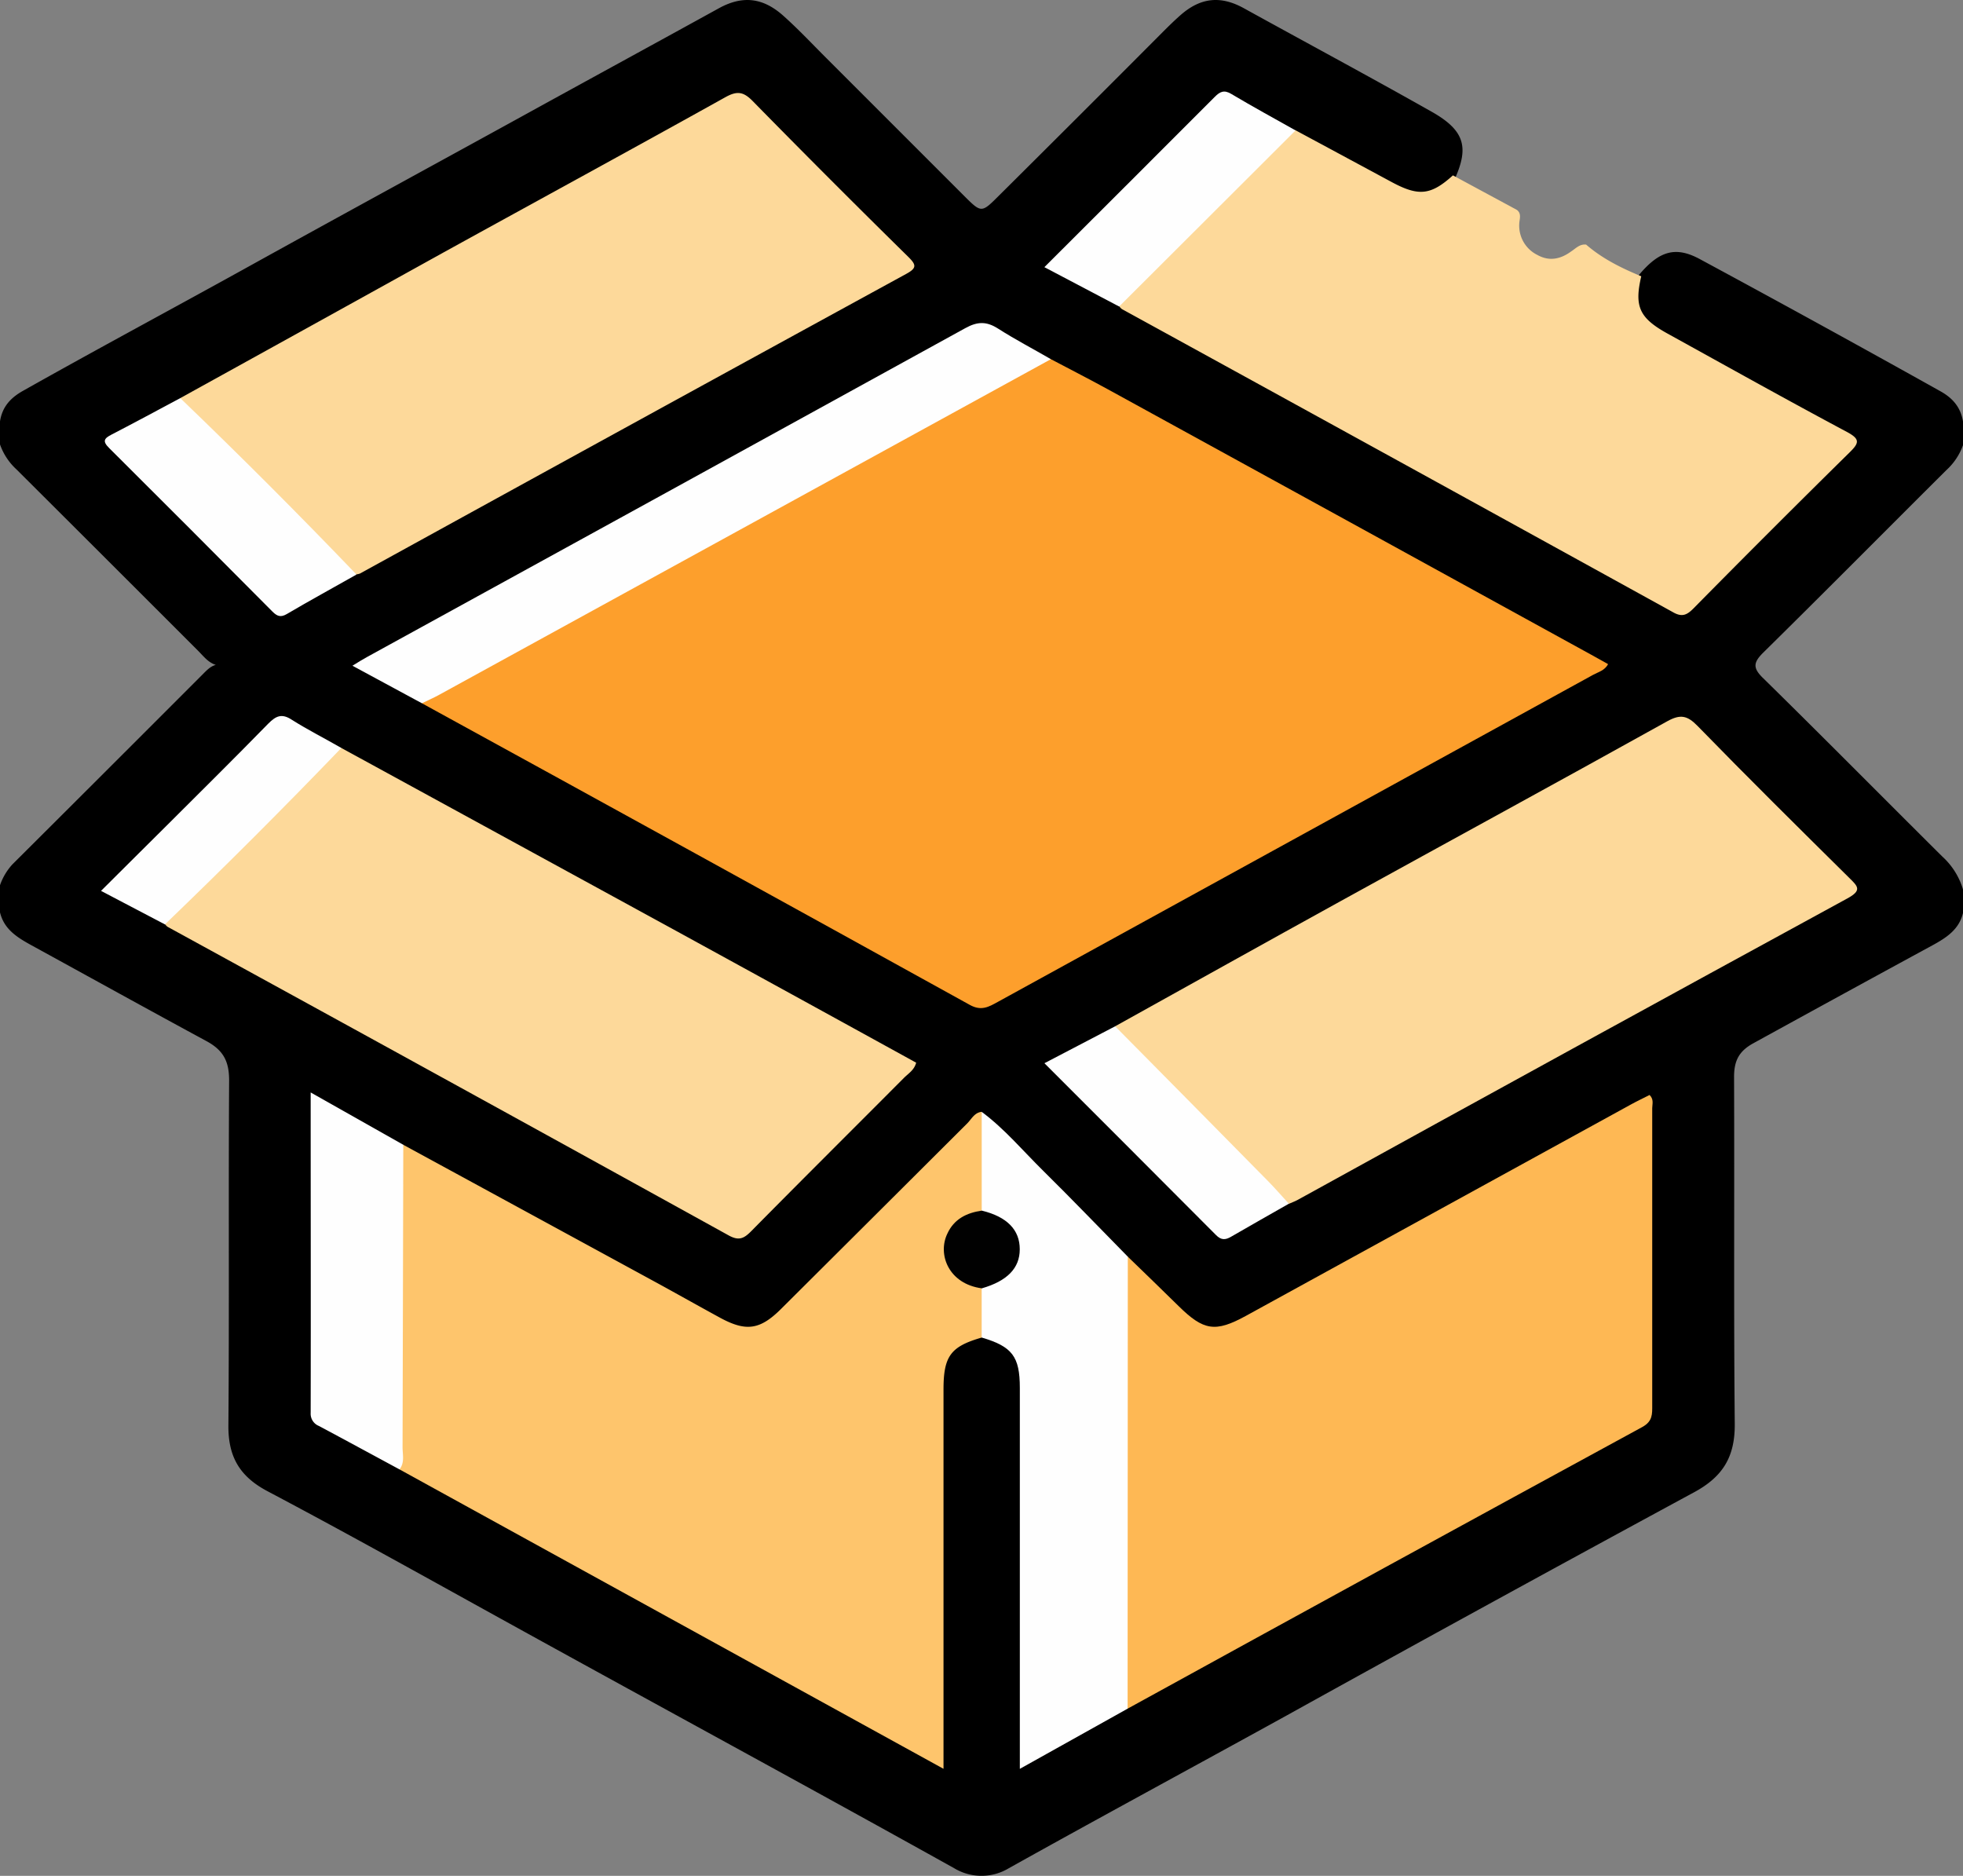 <svg xmlns="http://www.w3.org/2000/svg" viewBox="0 0 511.81 489.04"><rect x="0" y="0" width="511.81" height="489.04" fill="#808080" stroke="none"/><defs><style>.cls-1{fill:#fd9f2c;}.cls-2{fill:#fec56c;}.cls-3{fill:#feb854;}.cls-4{fill:#fdd99a;}.cls-5{fill:#fefefe;}.cls-6{fill:#010101;}</style></defs><g id="katman_2" data-name="katman 2"><g id="katman_1-2" data-name="katman 1"><path d="M0,115.86v-6c.57-3.7,2.64-6.07,5.93-7.93,19-10.71,38.21-21,57.27-31.54,25.47-14.12,51-28,76.55-42.07,15.89-8.74,31.81-17.42,47.69-26.17,6.42-3.53,11.71-2.6,16.84,2,4,3.57,7.61,7.45,11.39,11.21q18,18,36,36c4.08,4.07,4.33,4.08,8.35.07Q281.6,30,303.12,8.4c1.53-1.53,3.07-3.05,4.7-4.48,5.08-4.45,10.28-5.2,16.46-1.79,16.31,9,32.73,17.81,49,27,8.52,4.82,9.71,9.14,6.16,17.22-5.11,5.36-8.87,6.09-15.47,3-9-4.23-17.37-9.61-26.21-14.11-4.63-3-9.68-5.2-14.3-8.17-2.85-1.84-5.1-1.47-7.5,1q-19,19.16-38.17,38.16c-2.22,2.21-2.36,3.67.57,5.3,4.66,2.57,9.31,5.18,14,7.72q49.45,27.06,98.82,54.29c14.56,8,29.2,15.91,43.73,24,2.72,1.51,4.82,1.35,7.1-.95q19-19.12,38.13-38.1c2.89-2.85,1.94-4-1.12-5.73-15.23-8.53-30.75-16.57-45.82-25.38-7.3-4.26-8.6-8.29-5.84-15.74,5.31-6.3,9.58-7.53,16-4q31.41,16.95,62.56,34.36c3.31,1.84,5.33,4.28,5.91,8v6a16.06,16.06,0,0,1-4.31,6.52c-15.93,15.85-31.74,31.81-47.75,47.58-2.6,2.57-2.85,4-.09,6.68,15.68,15.39,31.11,31,46.71,46.5a18.84,18.84,0,0,1,5.44,8.67v6c-1,4.31-4.25,6.45-7.85,8.43Q480.55,259.11,457.12,272c-3.77,2.07-5,4.61-5,8.75.12,30.14-.11,60.28.18,90.42.08,8.52-3,13.78-10.63,17.89Q388.1,418.07,334.81,447.6c-23.91,13.18-47.93,26.15-71.77,39.45a13.8,13.8,0,0,1-14.27,0c-38.1-21.22-76.45-42-114.63-63.07-21.43-11.82-42.78-23.78-64.41-35.22-7.26-3.84-10.25-9-10.18-17.14.24-30,0-59.95.19-89.92,0-4.95-1.45-7.86-5.9-10.27-15.38-8.32-30.67-16.79-46-25.19-3.6-2-6.84-4.12-7.85-8.43v-7a15.62,15.62,0,0,1,3.25-5.47Q28,200.68,52.71,175.94c1.06-1.05,2.06-2.2,3.55-2.6-2-.63-3.21-2.28-4.6-3.67Q28,146,4.3,122.38A16,16,0,0,1,0,115.86Z"/><path class="cls-1" d="M274,93.64c5.13,2.71,10.3,5.35,15.39,8.15q62.76,34.42,125.48,68.9c1.45.79,2.9,1.61,4.4,2.45-.87,1.69-2.56,2.05-3.93,2.81q-77.6,42.63-155.2,85.26c-2.34,1.29-4.28,2.44-7.27.78q-71.35-39.45-142.86-78.64c3.78-4.67,9.54-6.31,14.49-9,40.34-22.25,80.77-44.34,121.1-66.59,7-3.86,14-7.68,21-11.54C268.92,94.91,271.18,93.35,274,93.64Z"/><path class="cls-2" d="M256,348.7c-8.16,2.34-10,4.86-10,13.58,0,32.65,0,65.3,0,98.86L104.16,383.08a17.44,17.44,0,0,1-.83-5.88c0-23.92,0-47.85,0-71.77,0-2.43-.4-5.07,1.78-7l65.61,35.72c5.69,3.1,11.33,6.29,17,9.38,6.81,3.7,10.44,3.2,16-2.36Q228,317,252.2,292.86c1.11-1.12,1.87-2.8,3.75-3,2.87,8.1,1.32,16.38,1,24.6-.67,2.24-2.83,2.59-4.53,3.53-6.44,3.55-6.74,10.72-.65,14.86,1.75,1.19,4.13,1.54,5,3.83C257.41,340.76,258.3,344.85,256,348.7Z"/><path class="cls-3" d="M294.05,327.62c4.4,4.28,8.84,8.53,13.21,12.85,6.56,6.47,9.62,6.95,17.59,2.58l100.5-55.17c1.57-.86,3.19-1.62,4.74-2.41,1.18,1.17.69,2.39.69,3.45q0,38.7,0,77.4c0,2.31.15,4.22-2.6,5.72Q361,408.61,294,445.46c-2-1.81-1.7-4.25-1.7-6.53q-.07-52.41,0-104.8C292.3,331.85,292,329.4,294.05,327.62Z"/><path class="cls-4" d="M413.55,63.77c4.25,3.69,9.22,6.13,14.37,8.26-1.84,7.9-.5,10.87,6.86,14.94,15.56,8.59,31.07,17.27,46.75,25.63,3.55,1.9,3.2,2.91.67,5.39q-20.46,20.14-40.62,40.59c-1.73,1.75-3,2.41-5.43,1q-71.77-39.58-143.64-79a3.2,3.2,0,0,1-.67-.7c.26-1.8,1.67-2.82,2.82-4q19.53-19.57,39.1-39.12c1.18-1.17,2.31-2.41,4-2.81l25.14,13.54c7,3.76,10.18,3.41,15.92-1.77l16.67,9c1.32,1,.65,2.44.62,3.67a8.5,8.5,0,0,0,4.74,8.08c3.07,1.72,6,1.12,8.79-.92C410.83,64.79,411.86,63.57,413.55,63.77Z"/><path class="cls-4" d="M89,195q42.39,23.16,84.8,46.33,32.55,17.82,65.07,35.72c-.5,1.92-2,2.79-3.14,3.92-13.28,13.33-26.62,26.59-39.86,40-1.86,1.87-3.17,2.61-5.88,1.11Q116.91,281.7,43.68,241.62a3.71,3.71,0,0,1-.68-.69c.18-1.85,1.6-2.87,2.75-4q19.56-19.62,39.18-39.2C86.11,196.52,87.28,195.32,89,195Z"/><path class="cls-4" d="M290.75,267.56c19.6-10.88,39.16-21.81,58.79-32.63,28.38-15.65,56.84-31.14,85.16-46.89,3.41-1.89,5.22-1.53,7.89,1.21,13,13.35,26.28,26.48,39.54,39.6,2.26,2.22,3.43,3.25-.46,5.37q-71.78,39.14-143.38,78.63c-.71.39-1.5.65-2.25,1-2-.29-3.1-1.82-4.38-3.08q-19-18.94-37.9-38C292.35,271.37,290.06,270.26,290.75,267.56Z"/><path class="cls-4" d="M47,103.79q34.41-19,68.81-38.07c24.43-13.46,48.93-26.8,73.3-40.37,3.05-1.7,4.71-1.48,7.14,1Q216.37,46.86,236.85,67c2.11,2.09,2.17,2.91-.58,4.41Q165,110.37,93.91,149.5a3.92,3.92,0,0,1-.94.24c-1.89-.45-3.11-1.85-4.4-3.14q-19.23-19.2-38.43-38.45C48.87,106.88,47.28,105.8,47,103.79Z"/><path class="cls-5" d="M294.05,327.62,294,445.46,265.9,461.15v-5.34q0-47,0-93.95c0-8.25-2-10.8-9.95-13.16V335.88c.59-1.34,1.9-1.73,3.05-2.33,3.32-1.72,5.39-4.42,5.41-8.17s-2.23-6.34-5.71-7.82c-1-.44-2.18-.8-2.74-1.94q0-12.87,0-25.75c6,4.45,10.78,10.2,16.07,15.4C279.47,312.61,286.71,320.16,294.05,327.62Z"/><path class="cls-5" d="M274,93.64q-79.76,43.77-159.53,87.52c-1.45.8-3,1.46-4.46,2.19l-18.12-9.79c1.63-1,2.74-1.7,3.91-2.33q78-42.81,155.88-85.68c3.22-1.78,5.57-1.79,8.58.14C264.74,88.55,269.45,91,274,93.64Z"/><path class="cls-5" d="M105.15,298.45q-.09,39.42-.19,78.85c0,1.93.6,4-.8,5.78-7-3.78-14-7.58-21-11.32A3.42,3.42,0,0,1,81,368.37c.06-27.54,0-55.08,0-83.56Z"/><path class="cls-5" d="M47,103.79q23.43,22.51,45.95,46c-6,3.41-12.14,6.74-18.11,10.26-1.67,1-2.6.6-3.82-.62Q49.8,138.05,28.45,116.8c-1.8-1.78-1.3-2.51.63-3.5C35.09,110.19,41,107,47,103.79Z"/><path class="cls-5" d="M337.79,34l-46,45.91L272.3,69.65c15.12-15.1,29.8-29.73,44.43-44.4,1.33-1.34,2.41-1.89,4.27-.78C326.53,27.76,332.18,30.85,337.79,34Z"/><path class="cls-5" d="M290.75,267.56q20,20.2,39.91,40.41c1.86,1.89,3.59,3.9,5.38,5.85-5,2.86-10.07,5.7-15.07,8.61-1.48.87-2.58.91-3.91-.43-14.77-14.85-29.59-29.64-44.75-44.81Z"/><path class="cls-5" d="M89,195q-22.54,23.44-46,46l-16.66-8.74c6-6,11.65-11.57,17.26-17.17,8.8-8.78,17.64-17.52,26.33-26.42,2-2,3.5-2.78,6.19-1C80.25,190.28,84.69,192.52,89,195Z"/><path class="cls-6" d="M256,315.62c6.56,1.6,9.89,5,9.88,10.09,0,4.91-3.27,8.26-9.89,10.17-8.66-1.16-11.59-8.83-9-14.24C248.73,317.83,252,316.18,256,315.62Z"/></g></g></svg>